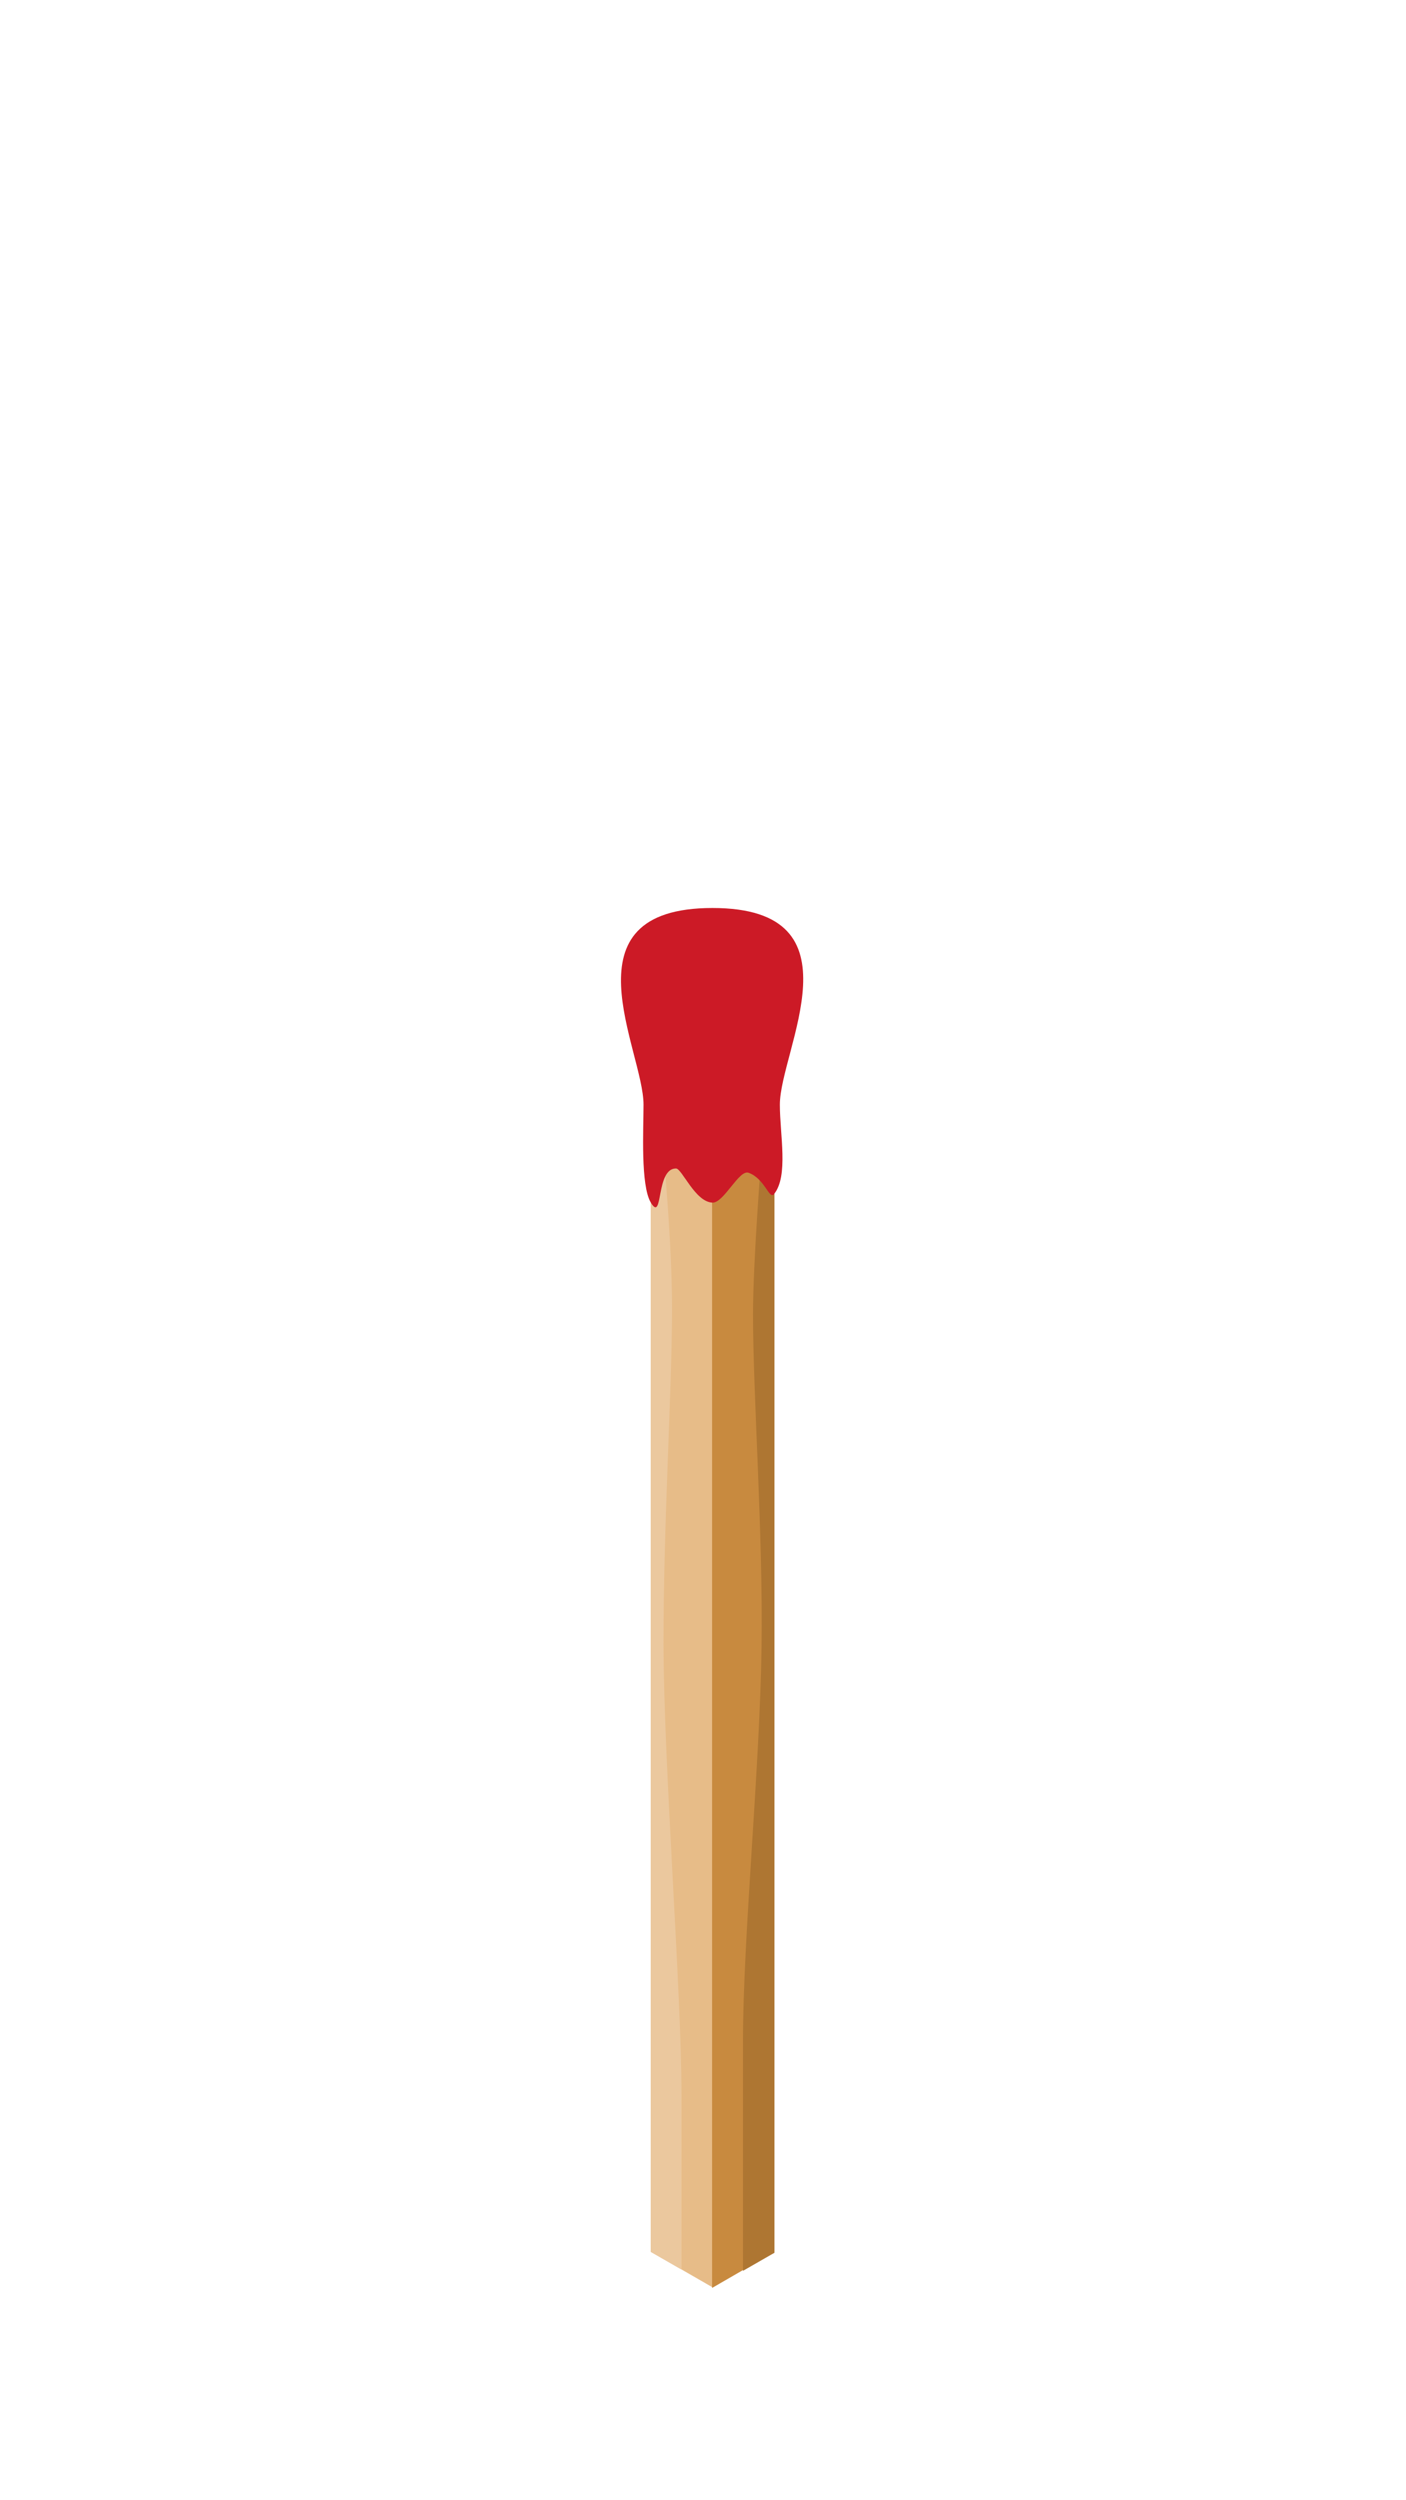 <?xml version="1.0" encoding="UTF-8" standalone="no"?>
<!DOCTYPE svg PUBLIC "-//W3C//DTD SVG 1.1//EN" "http://www.w3.org/Graphics/SVG/1.1/DTD/svg11.dtd">
<svg width="100%" height="100%" viewBox="0 0 6000 10667" version="1.1" xmlns="http://www.w3.org/2000/svg" xmlnsXlink="http://www.w3.org/1999/xlink" xmlSpace="preserve" xmlnsSerif="http://www.serif.com/" style="fill-rule:evenodd;clip-rule:evenodd;stroke-linejoin:round;stroke-miterlimit:2;">
    <g transform="matrix(5.556,0,0,5.556,0,0)">
        <g transform="matrix(3.277,0,0,3.277,-937.687,-505.695)">
            <g>
                <g transform="matrix(0.361,0.208,-2.67078e-17,0.556,297.919,197.306)">
                    <rect x="390" y="260" width="40" height="466" style="fill:rgb(231,188,136);"/>
                </g>
                <g transform="matrix(0.075,0.043,-5.54961e-18,0.556,409.406,261.673)">
                    <path d="M430,260L390,260L390,726L486.251,726L486.251,652.1C486.251,608.735 430,516.512 430,465.812C430,415.112 456.674,357.507 456.674,323.205C456.674,295.126 430,260 430,260Z" style="fill:rgb(235,200,158);"/>
                </g>
                <g transform="matrix(0.481,-0.278,2.67078e-17,0.556,305.376,286.611)">
                    <rect x="307" y="414" width="30" height="466" style="fill:rgb(200,138,63);"/>
                </g>
                <g transform="matrix(0.101,-0.058,2.82233e-17,0.556,433.629,212.564)">
                    <path d="M337,414L307,414C307,414 287.205,456.447 287.205,479.141C287.205,513.744 310.661,573.81 307,621.619C303.126,672.212 263.96,739.637 263.96,782.7L263.96,880L337,880L337,414Z" style="fill:rgb(174,118,50);"/>
                </g>
                <g transform="matrix(0.71,0,0,0.556,189.896,212.222)">
                    <path d="M370.749,278.6C420.835,278.6 393,338.596 393,361.5C393,374.113 395.902,391.586 391.082,399.2C389.481,401.727 388.074,392.651 382.646,390.2C379.52,388.789 374.498,402.982 370.749,402.8C365.003,402.521 360.701,388.4 358.698,388.4C351.928,388.4 354.542,411.539 350.416,402.8C346.974,395.509 348,371.918 348,361.5C348,338.596 320.663,278.6 370.749,278.6Z" style="fill:rgb(204,26,38);"/>
                </g>
            </g>
        </g>
    </g>
</svg>
